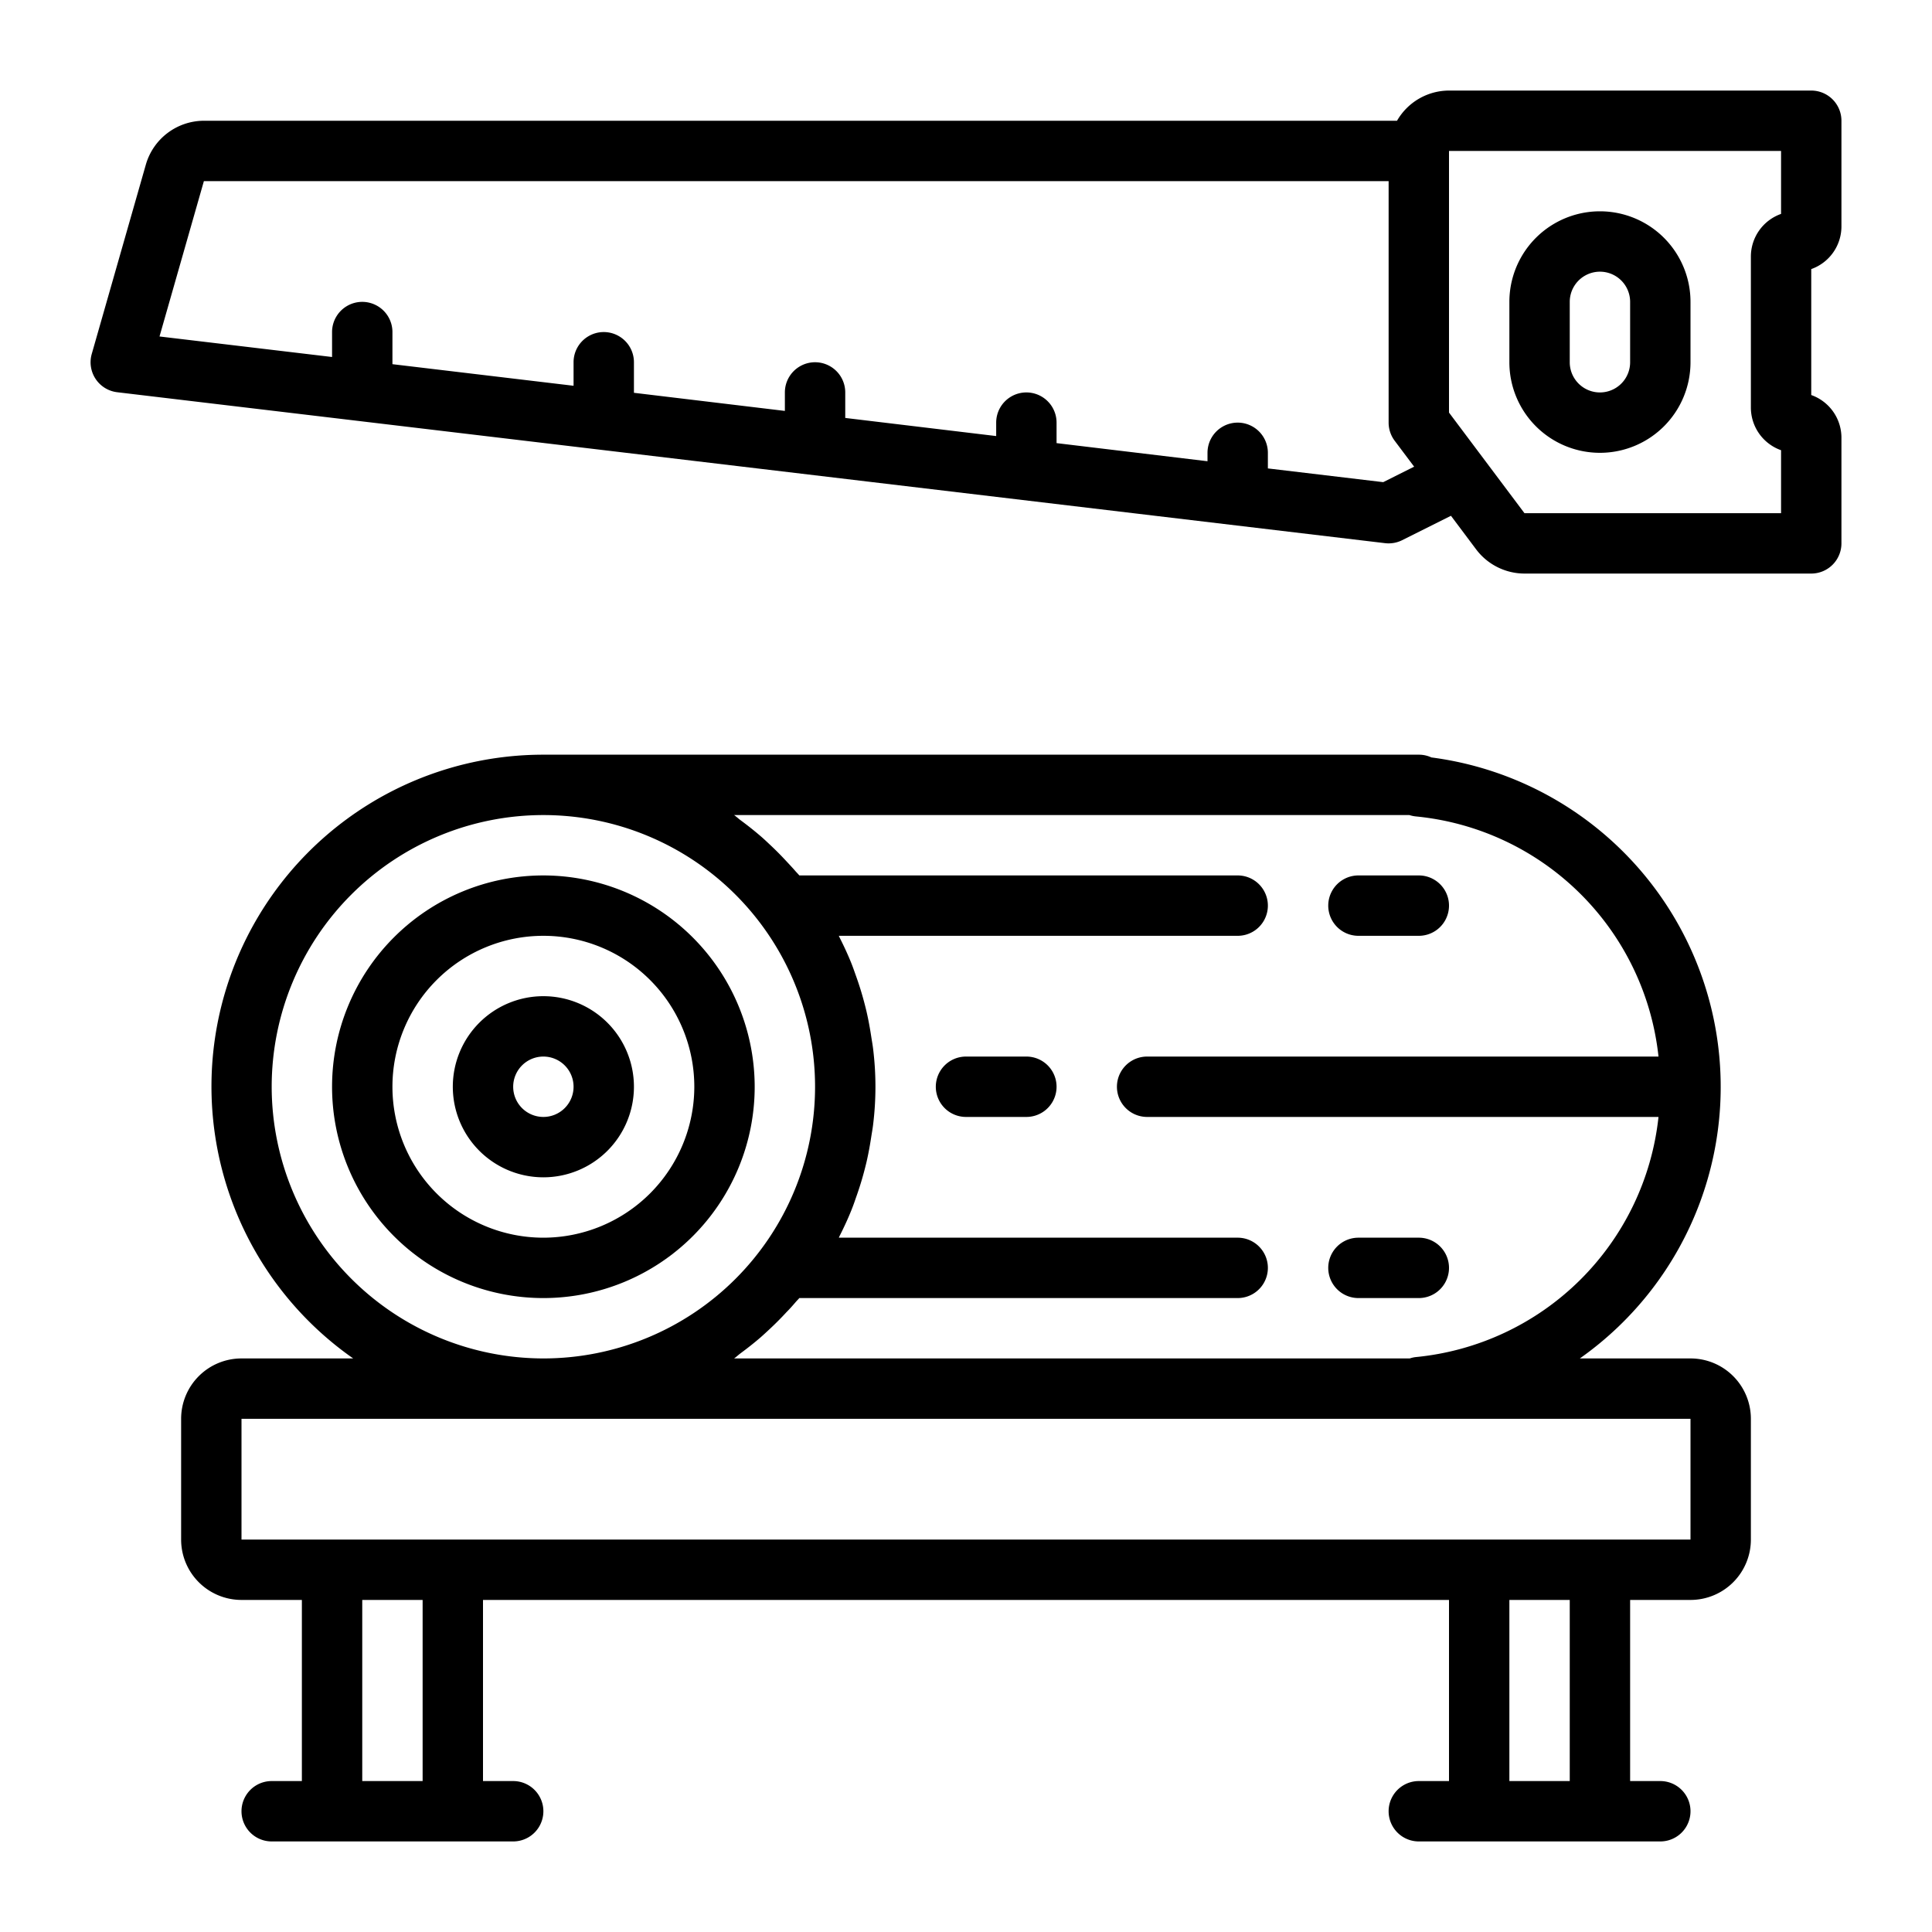 <svg height='100px' width='100px'  fill="#000000" xmlns="http://www.w3.org/2000/svg" viewBox="0 0 64 64" x="0px" y="0px"><title>a</title><g data-name="19 Carpentry"><path d="M18,29a7,7,0,1,0,7,7A7.008,7.008,0,0,0,18,29Zm0,12a5,5,0,1,1,5-5A5.006,5.006,0,0,1,18,41Z"></path><path d="M18,33a3,3,0,1,0,3,3A3,3,0,0,0,18,33Zm0,4a1,1,0,1,1,1-1A1,1,0,0,1,18,37Z"></path><path d="M56,45H52.334a11.005,11.005,0,0,0-4.917-19.909A.986.986,0,0,0,47,25H18a10.991,10.991,0,0,0-6.3,20H8a2,2,0,0,0-2,2v4a2,2,0,0,0,2,2h2v6H9a1,1,0,0,0,0,2h8a1,1,0,0,0,0-2H16V53H48v6H47a1,1,0,0,0,0,2h8a1,1,0,0,0,0-2H54V53h2a2,2,0,0,0,2-2V47A2,2,0,0,0,56,45ZM24.318,27h22.37a1.009,1.009,0,0,0,.213.045A8.953,8.953,0,0,1,54.94,35H38a1,1,0,0,0,0,2H54.94A8.953,8.953,0,0,1,46.9,44.955.95.95,0,0,0,46.7,45H24.318c.076-.053.142-.117.216-.172.223-.165.44-.335.65-.516.109-.095.214-.193.32-.292.192-.179.376-.365.554-.558.1-.1.193-.205.285-.312.043-.052.093-.1.136-.15H41a1,1,0,0,0,0-2H27.787c.01-.019.017-.04.027-.059.14-.277.272-.559.388-.849.052-.129.1-.261.144-.393.092-.255.175-.513.248-.776.039-.142.076-.284.11-.428.064-.276.115-.557.158-.841.02-.13.044-.259.06-.391a10.264,10.264,0,0,0,0-2.526c-.016-.132-.04-.261-.06-.391-.043-.284-.094-.565-.158-.841-.034-.144-.071-.286-.11-.428-.073-.263-.156-.521-.248-.776-.047-.132-.092-.264-.144-.393-.116-.29-.248-.572-.388-.849-.01-.019-.017-.04-.027-.059H41a1,1,0,0,0,0-2H26.479c-.043-.052-.093-.1-.136-.15-.092-.107-.189-.209-.285-.312-.178-.193-.362-.379-.554-.558-.106-.1-.211-.2-.32-.292-.21-.181-.427-.351-.65-.516C24.46,27.117,24.394,27.053,24.318,27ZM9,36a9,9,0,1,1,9,9A9.01,9.01,0,0,1,9,36Zm5,23H12V53h2Zm38,0H50V53h2Zm4-8H8V47H56Z"></path><path d="M53,15a3,3,0,0,0,3-3V10a3,3,0,0,0-6,0v2A3,3,0,0,0,53,15Zm-1-5a1,1,0,0,1,2,0v2a1,1,0,0,1-2,0Z"></path><path d="M61,7.5V4a1,1,0,0,0-1-1H48a1.993,1.993,0,0,0-1.722,1H6.754A2.007,2.007,0,0,0,4.832,5.451L3.039,11.726a1,1,0,0,0,.843,1.267l42,5A.923.923,0,0,0,46,18a1,1,0,0,0,.447-.105l1.618-.809L48.9,18.2a2.01,2.01,0,0,0,1.6.8H60a1,1,0,0,0,1-1V14.5a1.5,1.5,0,0,0-1-1.414V8.914A1.5,1.5,0,0,0,61,7.5ZM45.821,15.972,42,15.517V15a1,1,0,0,0-2,0v.279l-5-.6V14a1,1,0,0,0-2,0v.445l-5-.6V13a1,1,0,0,0-2,0v.612l-5-.6V12a1,1,0,0,0-2,0v.779l-6-.715V11a1,1,0,0,0-2,0v.826l-5.716-.68L6.754,6H46v8a1,1,0,0,0,.2.6l.645.859ZM59,7.086A1.5,1.5,0,0,0,58,8.5v5a1.5,1.5,0,0,0,1,1.414V17H50.5L48,13.667V5H59Z"></path><path d="M45,31h2a1,1,0,0,0,0-2H45a1,1,0,0,0,0,2Z"></path><path d="M45,43h2a1,1,0,0,0,0-2H45a1,1,0,0,0,0,2Z"></path><path d="M34,35H32a1,1,0,0,0,0,2h2a1,1,0,0,0,0-2Z"></path></g></svg>